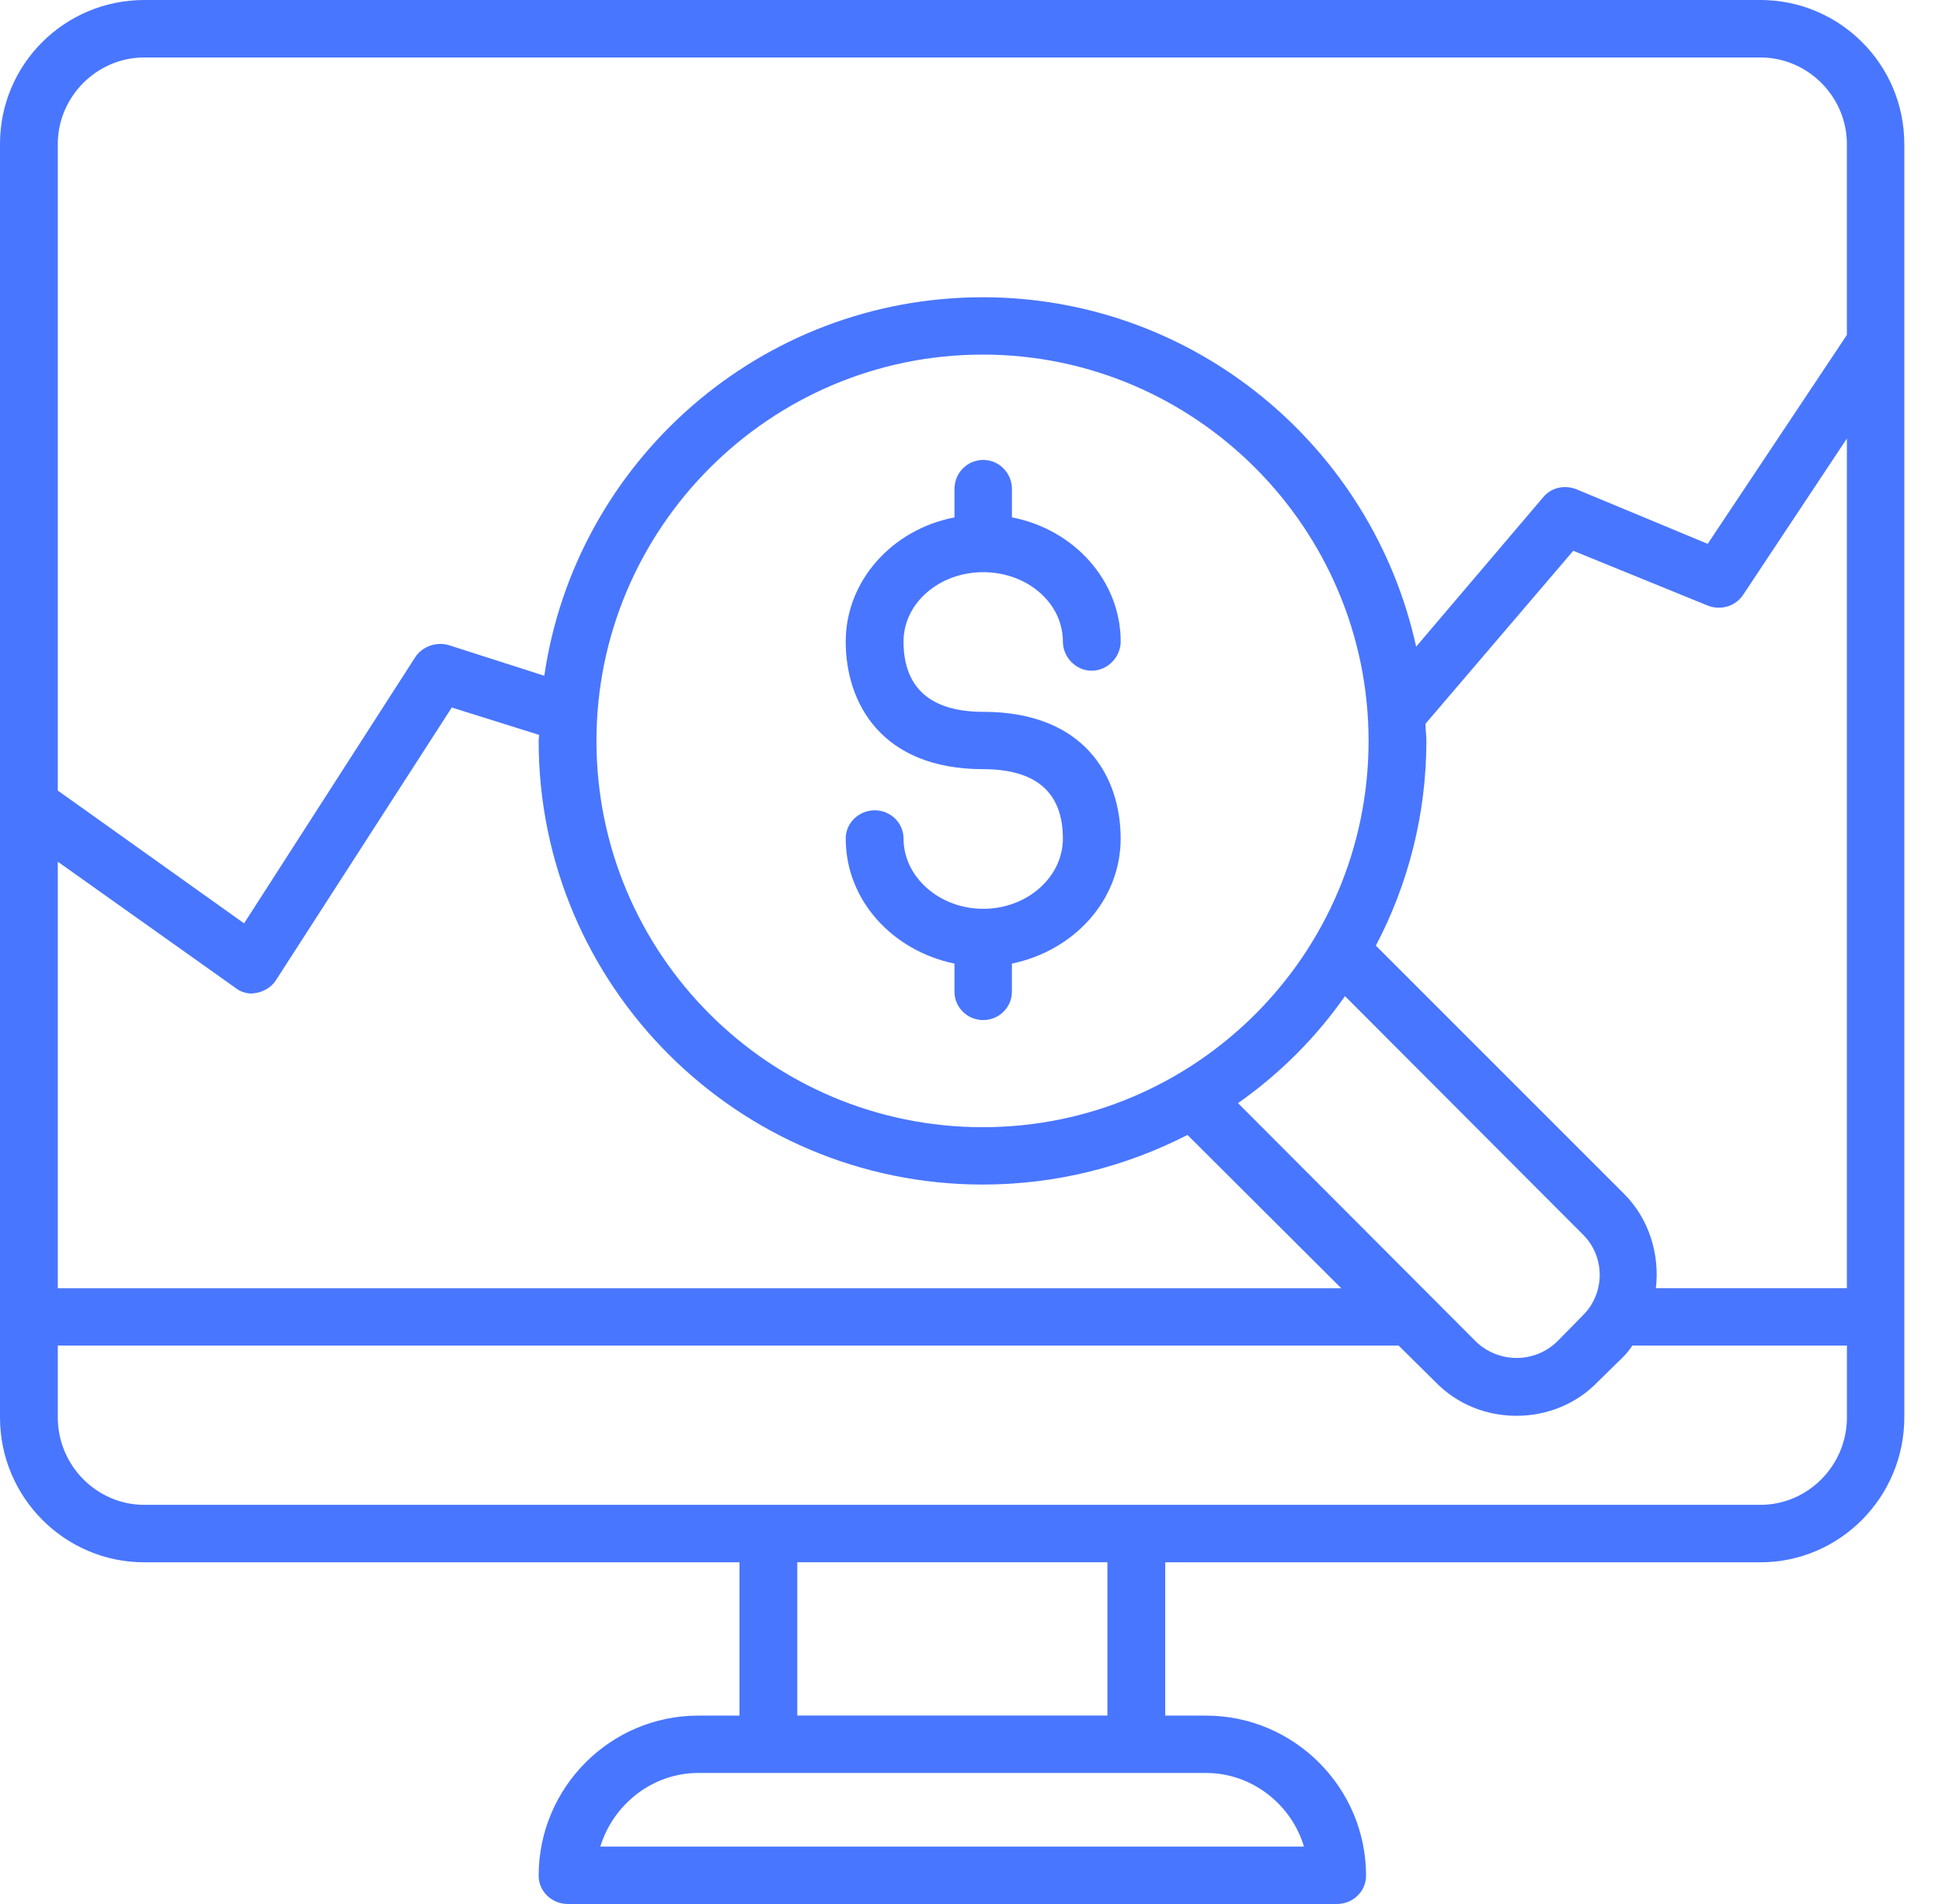 <svg width="51" height="50" viewBox="0 0 51 50" fill="none" xmlns="http://www.w3.org/2000/svg">
<path d="M46.232 0H3.789C1.697 0 0 1.688 0 3.78V37.224C0 39.318 1.698 41.027 3.789 41.027H19.42V45.053H18.34C16.026 45.053 14.146 46.942 14.146 49.258C14.146 49.664 14.485 50 14.911 50H35.11C35.536 50 35.875 49.664 35.875 49.258C35.875 46.941 33.984 45.053 31.669 45.053H30.601V41.027H46.233C48.312 41.027 50.01 39.318 50.01 37.224V3.78C50.009 1.688 48.311 0 46.232 0ZM3.789 1.509H46.231C47.48 1.509 48.502 2.543 48.502 3.78V8.796L44.847 14.282L41.384 12.842C41.08 12.732 40.732 12.799 40.518 13.068L37.19 16.982C36.043 11.742 31.377 7.806 25.81 7.806C19.962 7.806 15.114 12.124 14.294 17.746L11.774 16.938C11.447 16.848 11.088 16.982 10.908 17.253L6.41 24.248L1.518 20.761V3.78C1.518 2.543 2.54 1.509 3.789 1.509ZM1.518 22.629L6.172 25.934C6.308 26.046 6.465 26.09 6.612 26.09C6.668 26.09 6.714 26.07 6.758 26.07C6.96 26.024 7.14 25.911 7.253 25.731L11.864 18.58L14.158 19.299C14.158 19.345 14.146 19.411 14.146 19.458C14.146 25.89 19.377 31.107 25.809 31.107C27.742 31.107 29.564 30.635 31.185 29.804L35.223 33.83H1.518V22.629ZM32.512 28.969C33.601 28.204 34.548 27.261 35.322 26.159L41.563 32.413C42.16 32.995 42.16 33.963 41.563 34.548L40.9 35.223C40.306 35.807 39.35 35.807 38.753 35.223L32.512 28.969ZM25.809 29.601C20.208 29.601 15.664 25.057 15.664 19.457C15.664 13.879 20.208 9.312 25.809 9.312C31.397 9.312 35.941 13.879 35.941 19.457C35.941 25.056 31.397 29.601 25.809 29.601ZM31.669 46.559C32.883 46.559 33.917 47.39 34.244 48.493H15.765C16.104 47.39 17.127 46.559 18.341 46.559H31.669ZM20.938 45.052V41.026H29.082V45.052H20.938ZM48.503 37.224C48.503 38.484 47.48 39.518 46.232 39.518H3.789C2.54 39.518 1.518 38.484 1.518 37.224V35.335H36.729L37.685 36.28C38.27 36.888 39.046 37.18 39.822 37.18C40.607 37.18 41.383 36.888 41.969 36.28L42.632 35.628C42.722 35.538 42.791 35.449 42.869 35.335H48.503V37.224ZM43.486 33.829C43.588 32.952 43.318 32.007 42.632 31.332L36.132 24.833C36.975 23.235 37.459 21.39 37.459 19.457C37.459 19.298 37.436 19.165 37.436 19.006L41.316 14.464L44.847 15.903C45.185 16.037 45.568 15.924 45.77 15.632L48.502 11.516V33.829H43.486Z" fill="#4976FF"/>
<path d="M25.819 15.026C26.978 15.026 27.913 15.834 27.913 16.848C27.913 17.253 28.249 17.613 28.666 17.613C29.092 17.613 29.431 17.253 29.431 16.848C29.431 15.249 28.205 13.9 26.575 13.587V12.843C26.575 12.417 26.236 12.078 25.82 12.078C25.405 12.078 25.066 12.416 25.066 12.843V13.587C23.435 13.9 22.21 15.249 22.21 16.848C22.21 18.467 23.155 20.199 25.82 20.199C27.204 20.199 27.913 20.805 27.913 22.021C27.913 23.032 26.978 23.866 25.82 23.866C24.672 23.866 23.728 23.032 23.728 22.021C23.728 21.615 23.392 21.279 22.975 21.279C22.549 21.279 22.21 21.615 22.21 22.021C22.21 23.64 23.435 24.966 25.066 25.305V26.047C25.066 26.452 25.404 26.788 25.819 26.788C26.236 26.788 26.574 26.452 26.574 26.047V25.305C28.205 24.966 29.43 23.64 29.43 22.021C29.43 20.401 28.486 18.693 25.819 18.693C24.437 18.693 23.728 18.062 23.728 16.848C23.728 15.834 24.672 15.026 25.819 15.026Z" fill="#4976FF"/>
</svg>
